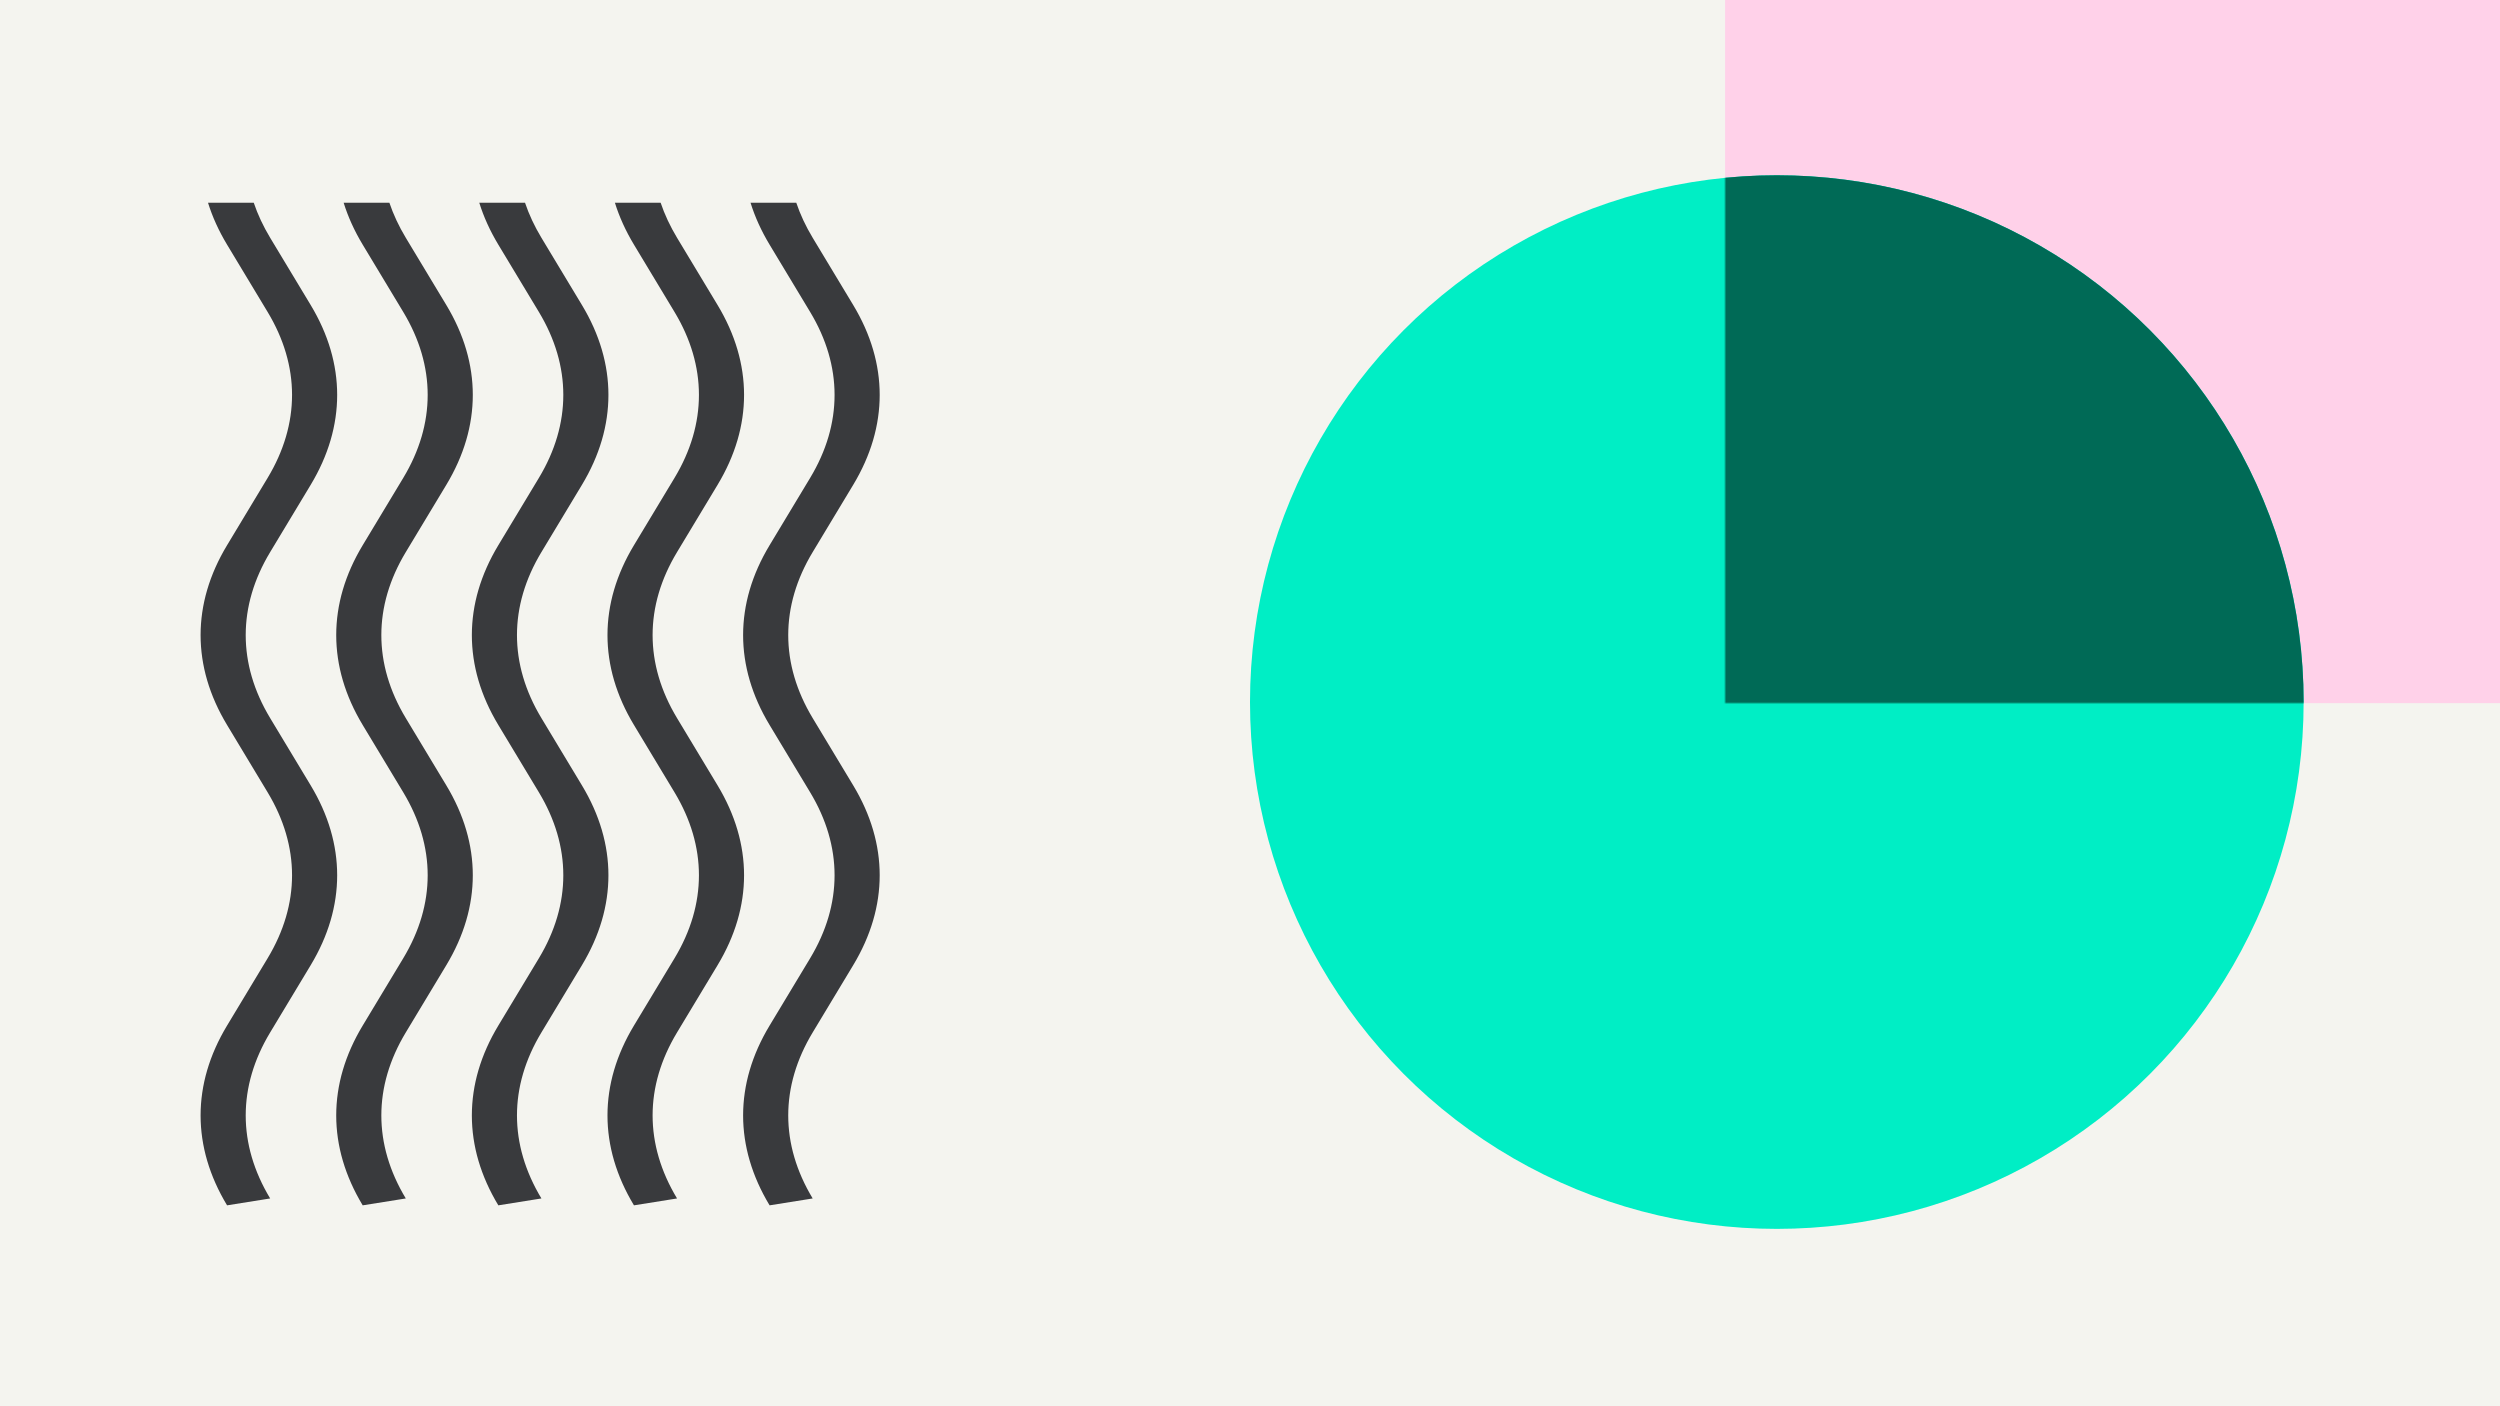 <svg width="1184" height="666" viewBox="0 0 1184 666" fill="none" xmlns="http://www.w3.org/2000/svg">
<rect width="1184" height="666" fill="#F4F4EF"/>
<rect x="817" width="367" height="333" fill="#FFD1E9"/>
<circle cx="841.5" cy="332.5" r="249.5" fill="#00EEC5"/>
<mask id="mask0_1_2285" style="mask-type:alpha" maskUnits="userSpaceOnUse" x="817" y="0" width="367" height="333">
<rect x="817" width="367" height="333" fill="#FFD1E9"/>
</mask>
<g mask="url(#mask0_1_2285)">
<circle cx="841.5" cy="332.5" r="249.5" fill="#006A56"/>
</g>
<path fill-rule="evenodd" clip-rule="evenodd" d="M98.51 96C100.592 102.696 103.602 109.335 107.538 115.867L126.737 147.731C142.175 173.328 142.175 200.739 126.736 226.354L107.538 258.218C90.82 285.938 90.821 315.621 107.538 343.357L126.737 375.222C142.175 400.819 142.175 428.229 126.736 453.845L107.538 485.709C90.82 513.429 90.821 543.111 107.539 570.848L127.949 567.59C112.51 541.974 112.511 514.564 127.949 488.967L147.148 457.102C163.865 429.365 163.866 399.682 147.147 371.962L127.949 340.099C112.51 314.484 112.512 287.072 127.949 261.475L147.148 229.612C163.865 201.875 163.866 172.192 147.147 144.471L127.949 112.609C124.655 107.142 122.063 101.595 120.175 96H98.51Z" fill="#393A3D"/>
<path fill-rule="evenodd" clip-rule="evenodd" d="M162.744 96C164.827 102.696 167.836 109.335 171.773 115.867L190.972 147.731C206.409 173.328 206.41 200.739 190.971 226.354L171.773 258.218C155.055 285.938 155.056 315.621 171.773 343.357L190.972 375.222C206.409 400.819 206.41 428.229 190.971 453.845L171.773 485.709C155.054 513.429 155.055 543.111 171.773 570.848L192.184 567.59C176.744 541.974 176.745 514.564 192.183 488.967L211.382 457.102C228.099 429.365 228.1 399.682 211.381 371.962L192.184 340.099C176.744 314.484 176.746 287.072 192.184 261.475L211.382 229.612C228.099 201.875 228.1 172.192 211.381 144.471L192.183 112.609C188.889 107.142 186.298 101.595 184.409 96H162.744Z" fill="#393A3D"/>
<path fill-rule="evenodd" clip-rule="evenodd" d="M226.978 96C229.061 102.696 232.071 109.335 236.007 115.867L255.206 147.731C270.644 173.328 270.644 200.739 255.205 226.354L236.007 258.218C219.289 285.938 219.29 315.621 236.007 343.357L255.206 375.222C270.644 400.819 270.644 428.229 255.205 453.845L236.007 485.709C219.289 513.429 219.29 543.111 236.007 570.848L256.418 567.59C240.979 541.974 240.979 514.564 256.417 488.967L275.616 457.102C292.334 429.365 292.334 399.682 275.615 371.962L256.418 340.099C240.979 314.484 240.98 287.072 256.418 261.475L275.616 229.612C292.334 201.875 292.334 172.192 275.615 144.471L256.418 112.609C253.123 107.142 250.532 101.595 248.643 96H226.978Z" fill="#393A3D"/>
<path fill-rule="evenodd" clip-rule="evenodd" d="M291.213 96C293.295 102.696 296.305 109.335 300.242 115.867L319.44 147.731C334.878 173.328 334.879 200.739 319.439 226.354L300.241 258.218C283.523 285.938 283.524 315.621 300.242 343.357L319.44 375.222C334.878 400.819 334.879 428.229 319.439 453.845L300.241 485.709C283.523 513.429 283.524 543.111 300.242 570.848L320.652 567.59C305.213 541.974 305.214 514.564 320.652 488.967L339.851 457.102C356.568 429.365 356.569 399.682 339.85 371.962L320.652 340.099C305.213 314.484 305.215 287.072 320.653 261.475L339.851 229.612C356.568 201.875 356.569 172.192 339.85 144.471L320.652 112.609C317.358 107.142 314.766 101.595 312.878 96H291.213Z" fill="#393A3D"/>
<path fill-rule="evenodd" clip-rule="evenodd" d="M355.447 96C357.53 102.696 360.539 109.335 364.476 115.867L383.675 147.731C399.113 173.328 399.113 200.739 383.674 226.354L364.476 258.218C347.758 285.938 347.759 315.621 364.476 343.357L383.675 375.222C399.113 400.819 399.113 428.229 383.674 453.845L364.476 485.709C347.758 513.429 347.759 543.111 364.476 570.848L384.887 567.59C369.448 541.974 369.448 514.564 384.886 488.967L404.085 457.102C420.803 429.365 420.803 399.682 404.084 371.962L384.887 340.099C369.448 314.484 369.449 287.072 384.887 261.475L404.085 229.612C420.803 201.875 420.803 172.192 404.084 144.471L384.887 112.609C381.592 107.142 379.001 101.595 377.112 96H355.447Z" fill="#393A3D"/>
</svg>
